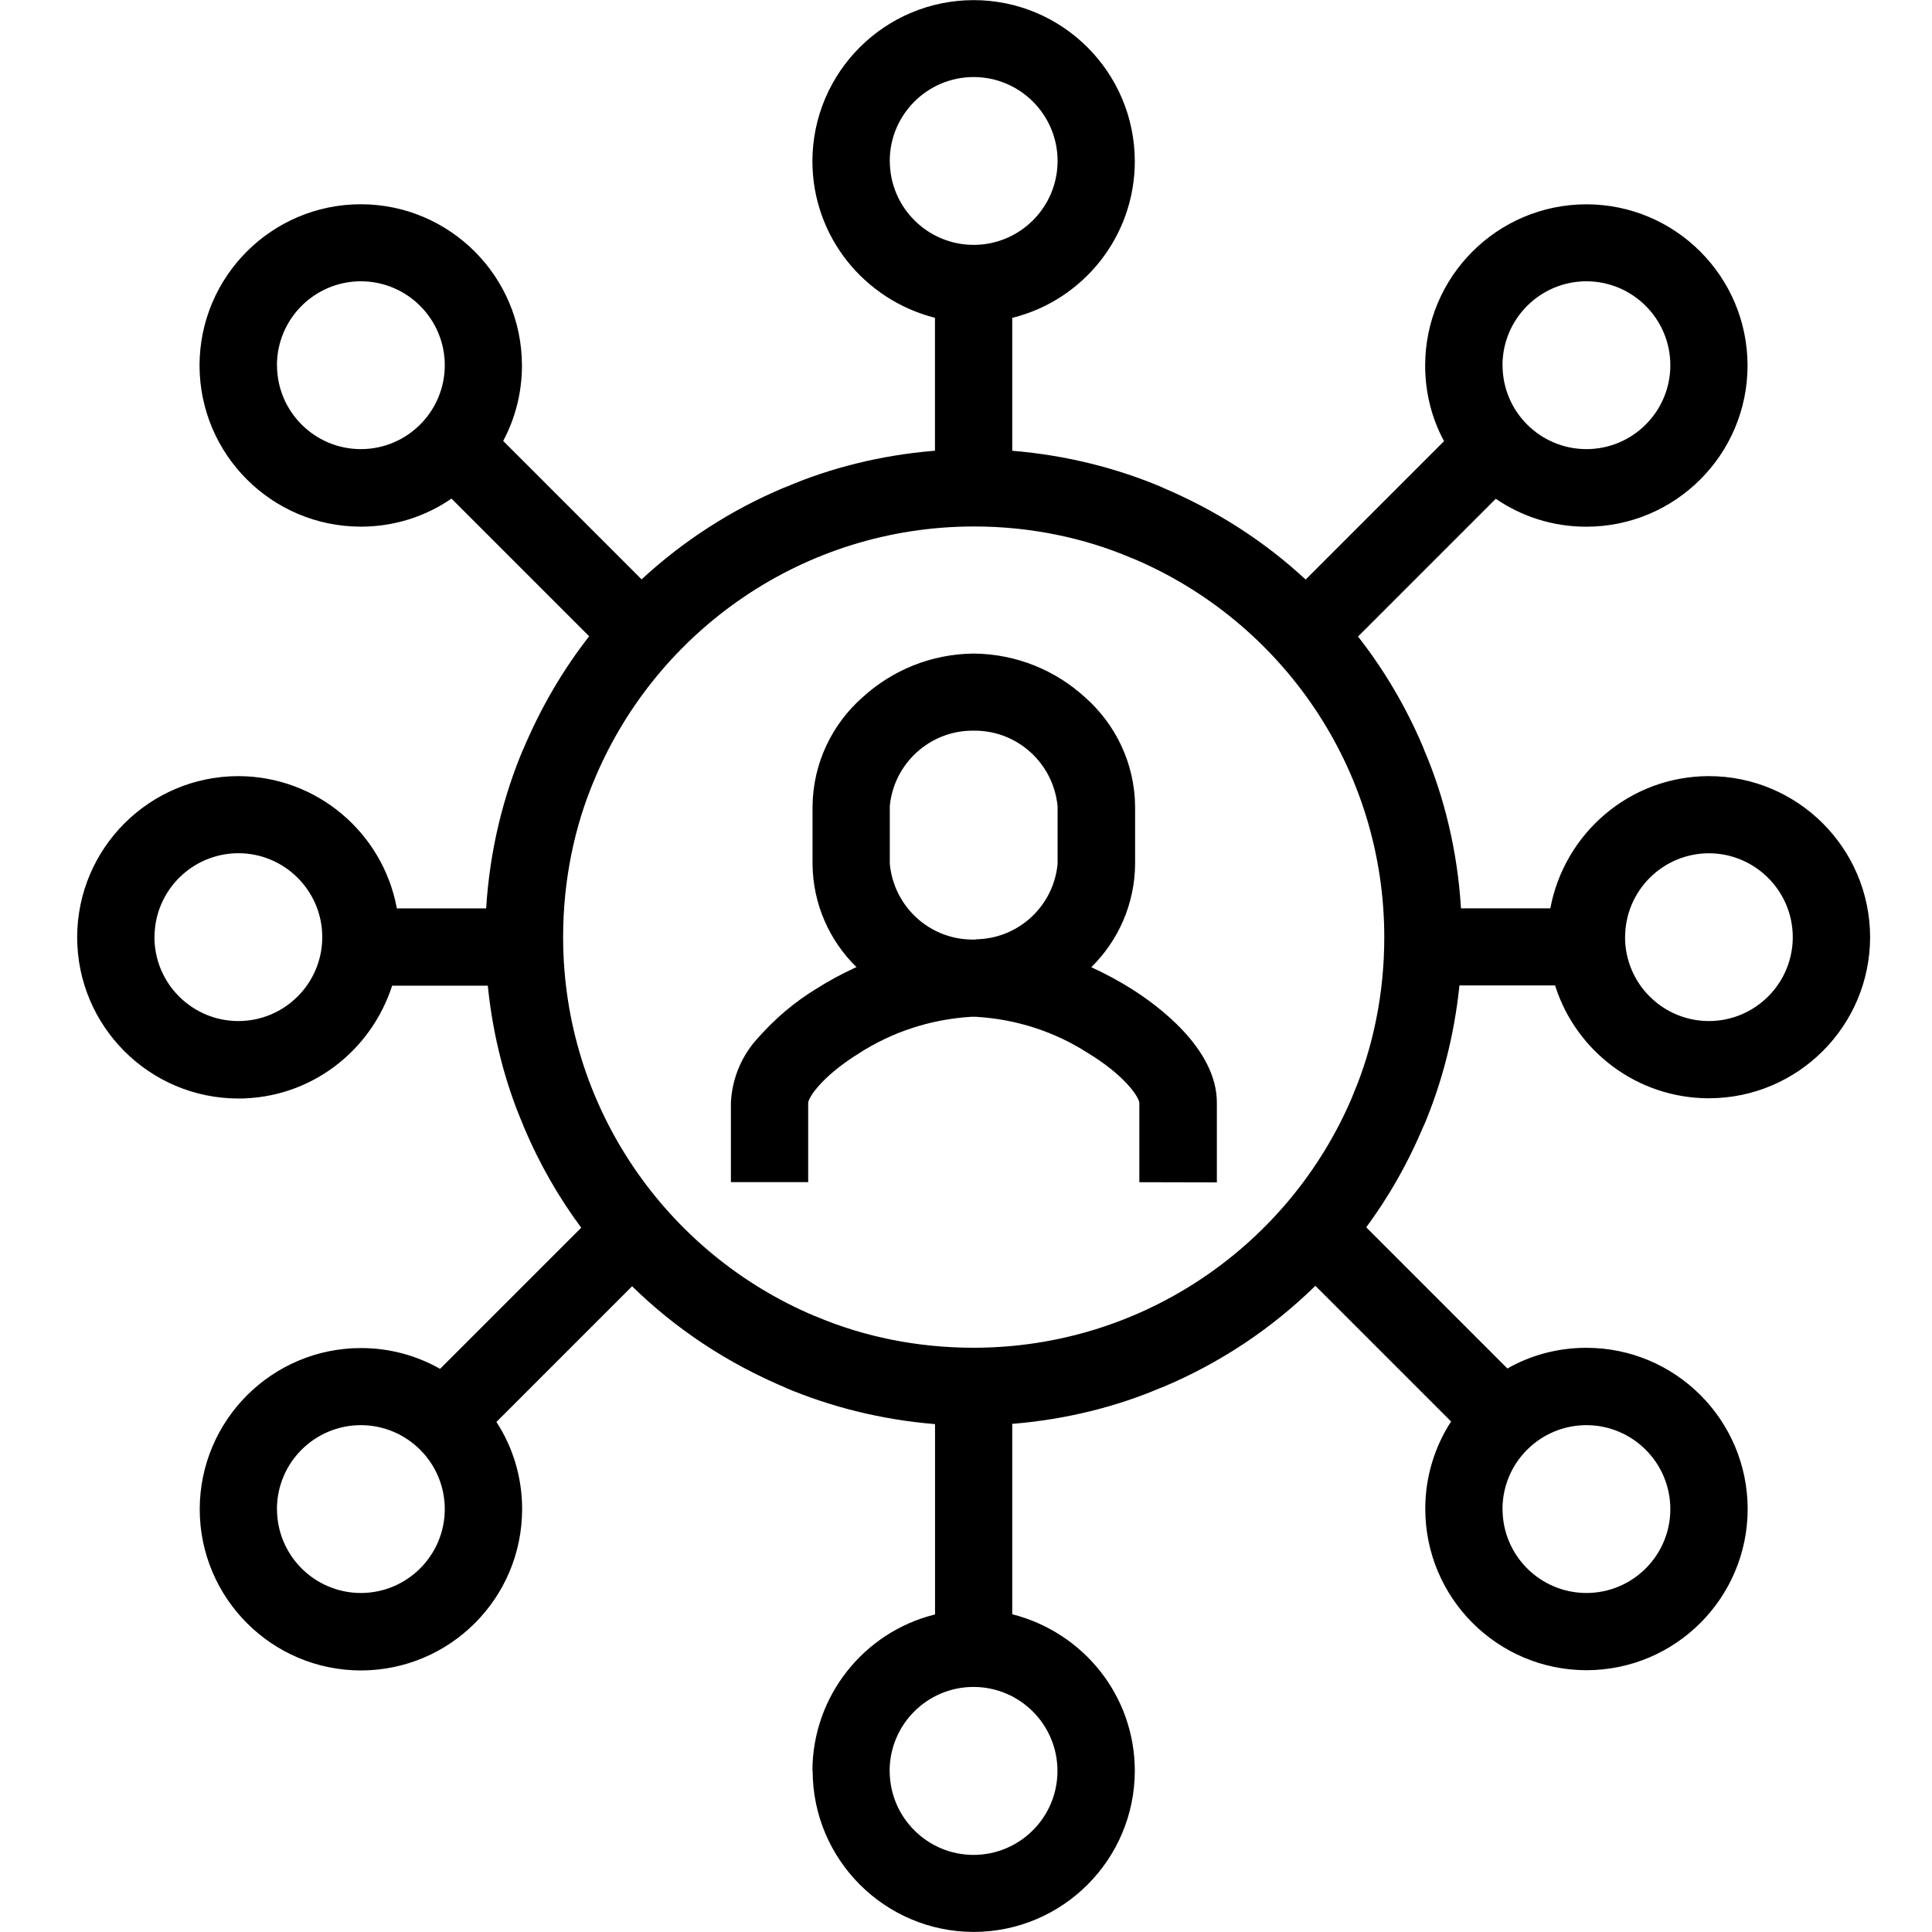 <!-- Generated by IcoMoon.io -->
<svg version="1.1" xmlns="http://www.w3.org/2000/svg" width="32" height="32" viewBox="0 0 32 32">
<title>user-connected</title>
<path d="M13.456 29.333c0.002-1.247 0.856-2.294 2.012-2.588l0.019-0.004v-3.153c-0.902-0.075-1.734-0.287-2.506-0.614l0.053 0.020c-0.995-0.417-1.846-0.987-2.566-1.691l0.002 0.001-2.248 2.248c0.267 0.407 0.426 0.906 0.426 1.442 0 0.001 0 0.002 0 0.004v-0c-0.002 1.474-1.196 2.668-2.67 2.67h-0c-1.474-0.002-2.668-1.196-2.67-2.67v-0c0.002-1.474 1.196-2.668 2.67-2.67h0c0.001 0 0.002 0 0.003 0 0.481 0 0.932 0.128 1.321 0.352l-0.013-0.007 2.338-2.338c-0.369-0.496-0.694-1.061-0.948-1.663l-0.020-0.053c-0.287-0.669-0.491-1.446-0.576-2.258l-0.003-0.035h-1.585c-0.353 1.092-1.359 1.868-2.547 1.869h-0c-1.474-0.002-2.668-1.196-2.67-2.67v-0c0.002-1.474 1.196-2.668 2.67-2.67h0c1.303 0.003 2.387 0.938 2.622 2.174l0.003 0.017h1.479c0.060-0.956 0.277-1.845 0.625-2.666l-0.020 0.053c0.303-0.723 0.672-1.347 1.115-1.912l-0.013 0.018-2.281-2.281c-0.42 0.291-0.94 0.465-1.5 0.465-0.001 0-0.002 0-0.003 0h0c-1.474-0.002-2.668-1.196-2.67-2.67v-0c0.002-1.474 1.196-2.668 2.67-2.67h0c1.474 0.001 2.669 1.196 2.67 2.67v0c0 0.001 0 0.002 0 0.003 0 0.456-0.115 0.886-0.318 1.261l0.007-0.014 2.293 2.293c0.681-0.63 1.477-1.148 2.352-1.516l0.053-0.020c0.719-0.308 1.552-0.519 2.424-0.592l0.030-0.002v-2.202c-1.174-0.299-2.028-1.346-2.030-2.592v-0c0.002-1.474 1.196-2.668 2.67-2.67h0c1.474 0.001 2.668 1.196 2.67 2.67v0c-0.001 1.247-0.856 2.294-2.011 2.588l-0.019 0.004v2.202c0.901 0.075 1.734 0.287 2.505 0.614l-0.053-0.020c0.929 0.389 1.727 0.908 2.413 1.544l-0.005-0.005 2.292-2.292c-0.197-0.362-0.313-0.793-0.313-1.25 0-0.001 0-0.002 0-0.003v0c0.002-1.474 1.196-2.668 2.67-2.67h0c1.474 0.001 2.668 1.196 2.67 2.67v0c-0.001 1.474-1.196 2.669-2.67 2.67h-0c-0.001 0-0.002 0-0.003 0-0.559 0-1.078-0.173-1.506-0.469l0.009 0.006-2.282 2.282c0.429 0.546 0.798 1.169 1.080 1.837l0.020 0.053c0.328 0.767 0.545 1.657 0.604 2.589l0.001 0.023h1.48c0.237-1.252 1.321-2.187 2.624-2.19h0c0 0 0 0 0 0 1.474 0 2.669 1.193 2.673 2.666v0c-0.002 1.474-1.196 2.668-2.67 2.67h-0c-1.188-0.001-2.195-0.777-2.542-1.85l-0.005-0.019h-1.585c-0.088 0.847-0.293 1.623-0.599 2.346l0.020-0.053c-0.274 0.654-0.597 1.218-0.981 1.735l0.016-0.022 2.339 2.339c0.375-0.216 0.825-0.343 1.305-0.343 0.001 0 0.003 0 0.004 0h-0c1.474 0.001 2.668 1.196 2.67 2.67v0c-0.002 1.474-1.196 2.668-2.67 2.67h-0c-1.474-0.002-2.668-1.196-2.67-2.67v-0c0-0.001 0-0.002 0-0.004 0-0.537 0.16-1.038 0.434-1.455l-0.006 0.010-2.248-2.248c-0.719 0.704-1.571 1.275-2.514 1.672l-0.053 0.020c-0.719 0.307-1.552 0.519-2.424 0.592l-0.030 0.002v3.154c1.174 0.299 2.028 1.345 2.030 2.592v0c-0.002 1.474-1.196 2.668-2.67 2.67h-0c-1.472-0.004-2.664-1.197-2.666-2.668v-0zM14.736 29.333c0.001 0.767 0.622 1.389 1.389 1.39h0c0.767-0.001 1.389-0.622 1.39-1.389v-0c0-0 0-0.001 0-0.001 0-0.769-0.623-1.392-1.392-1.392-0 0-0 0-0.001 0h0c-0.767 0.002-1.387 0.624-1.387 1.391 0 0.001 0 0.001 0 0.002v-0zM24.887 24.995c0 0.767 0.622 1.389 1.389 1.39h0c0.768-0.001 1.39-0.623 1.39-1.39v-0c-0.001-0.767-0.623-1.389-1.39-1.39h-0c-0.767 0.001-1.389 0.622-1.39 1.389v0zM4.588 24.995c0 0.767 0.622 1.389 1.389 1.39h0c0.768-0.001 1.389-0.623 1.39-1.39v-0c-0.001-0.767-0.623-1.389-1.39-1.39h-0c-0.767 0.001-1.389 0.622-1.39 1.389v0zM9.842 12.92c-0.326 0.768-0.515 1.661-0.515 2.599 0 2.818 1.712 5.237 4.152 6.272l0.045 0.017c0.768 0.326 1.661 0.515 2.599 0.515 2.818 0 5.237-1.712 6.273-4.152l0.017-0.045c0.326-0.768 0.515-1.661 0.515-2.599 0-2.818-1.712-5.237-4.152-6.272l-0.045-0.017c-0.767-0.327-1.658-0.518-2.595-0.518h-0c-0 0-0.001 0-0.001 0-2.82 0-5.24 1.714-6.275 4.157l-0.017 0.045zM26.916 15.522c0 0.767 0.622 1.389 1.39 1.39h0c0.766-0.002 1.387-0.623 1.388-1.389v-0c-0.001-0.767-0.623-1.389-1.39-1.39h-0c-0.766 0.002-1.386 0.623-1.387 1.389v0zM2.558 15.522c0.001 0.768 0.623 1.389 1.39 1.39h0c0.767-0.001 1.389-0.623 1.39-1.39v-0c-0.001-0.767-0.622-1.389-1.389-1.39h-0c-0.768 0.001-1.389 0.623-1.39 1.39v0zM24.887 6.049c0 0.767 0.622 1.389 1.389 1.39h0c0.768-0.001 1.39-0.623 1.39-1.39v-0c-0.001-0.767-0.623-1.389-1.39-1.39h-0c-0.767 0.001-1.389 0.623-1.39 1.39v0zM4.588 6.049c0 0.767 0.622 1.389 1.389 1.39h0c0.768-0.001 1.389-0.623 1.39-1.39v-0c-0.001-0.767-0.623-1.389-1.39-1.39h-0c-0.767 0.001-1.389 0.623-1.39 1.39v0zM14.738 2.666c0 0.767 0.622 1.389 1.389 1.39h0c0.768-0.001 1.389-0.623 1.39-1.39v-0c-0.001-0.767-0.623-1.389-1.39-1.39h-0c-0.768 0.001-1.39 0.623-1.39 1.391 0 0 0 0.001 0 0.001v-0zM18.871 19.581v-1.317c-0.014-0.106-0.25-0.46-0.867-0.832-0.523-0.335-1.153-0.549-1.83-0.59l-0.011-0.001h-0.070c-0.687 0.041-1.317 0.255-1.856 0.599l0.016-0.009c-0.617 0.376-0.853 0.729-0.867 0.832v1.317h-1.28v-1.321c0.022-0.424 0.196-0.804 0.468-1.089l-0.001 0.001c0.274-0.308 0.588-0.572 0.936-0.787l0.018-0.010c0.184-0.118 0.4-0.236 0.624-0.34l0.035-0.015c-0.445-0.436-0.723-1.042-0.728-1.712v-0.948c0.007-0.722 0.327-1.368 0.829-1.81l0.003-0.002c0.484-0.442 1.129-0.715 1.838-0.722h0.001c0.71 0.007 1.356 0.28 1.842 0.724l-0.002-0.002c0.505 0.445 0.825 1.091 0.832 1.811v0.949c-0.005 0.671-0.282 1.277-0.726 1.713l-0 0c0.259 0.119 0.475 0.238 0.683 0.369l-0.023-0.014c0.427 0.268 1.42 0.988 1.42 1.888v1.321zM16.159 15.558c0.712-0.008 1.293-0.553 1.358-1.249l0-0.005v-0.947c-0.066-0.706-0.656-1.255-1.374-1.255-0.006 0-0.011 0-0.017 0h0.001c-0.005-0-0.010-0-0.015-0-0.718 0-1.308 0.548-1.374 1.249l-0 0.006v0.95c0.065 0.701 0.646 1.247 1.357 1.255h0.065z"></path>
</svg>
